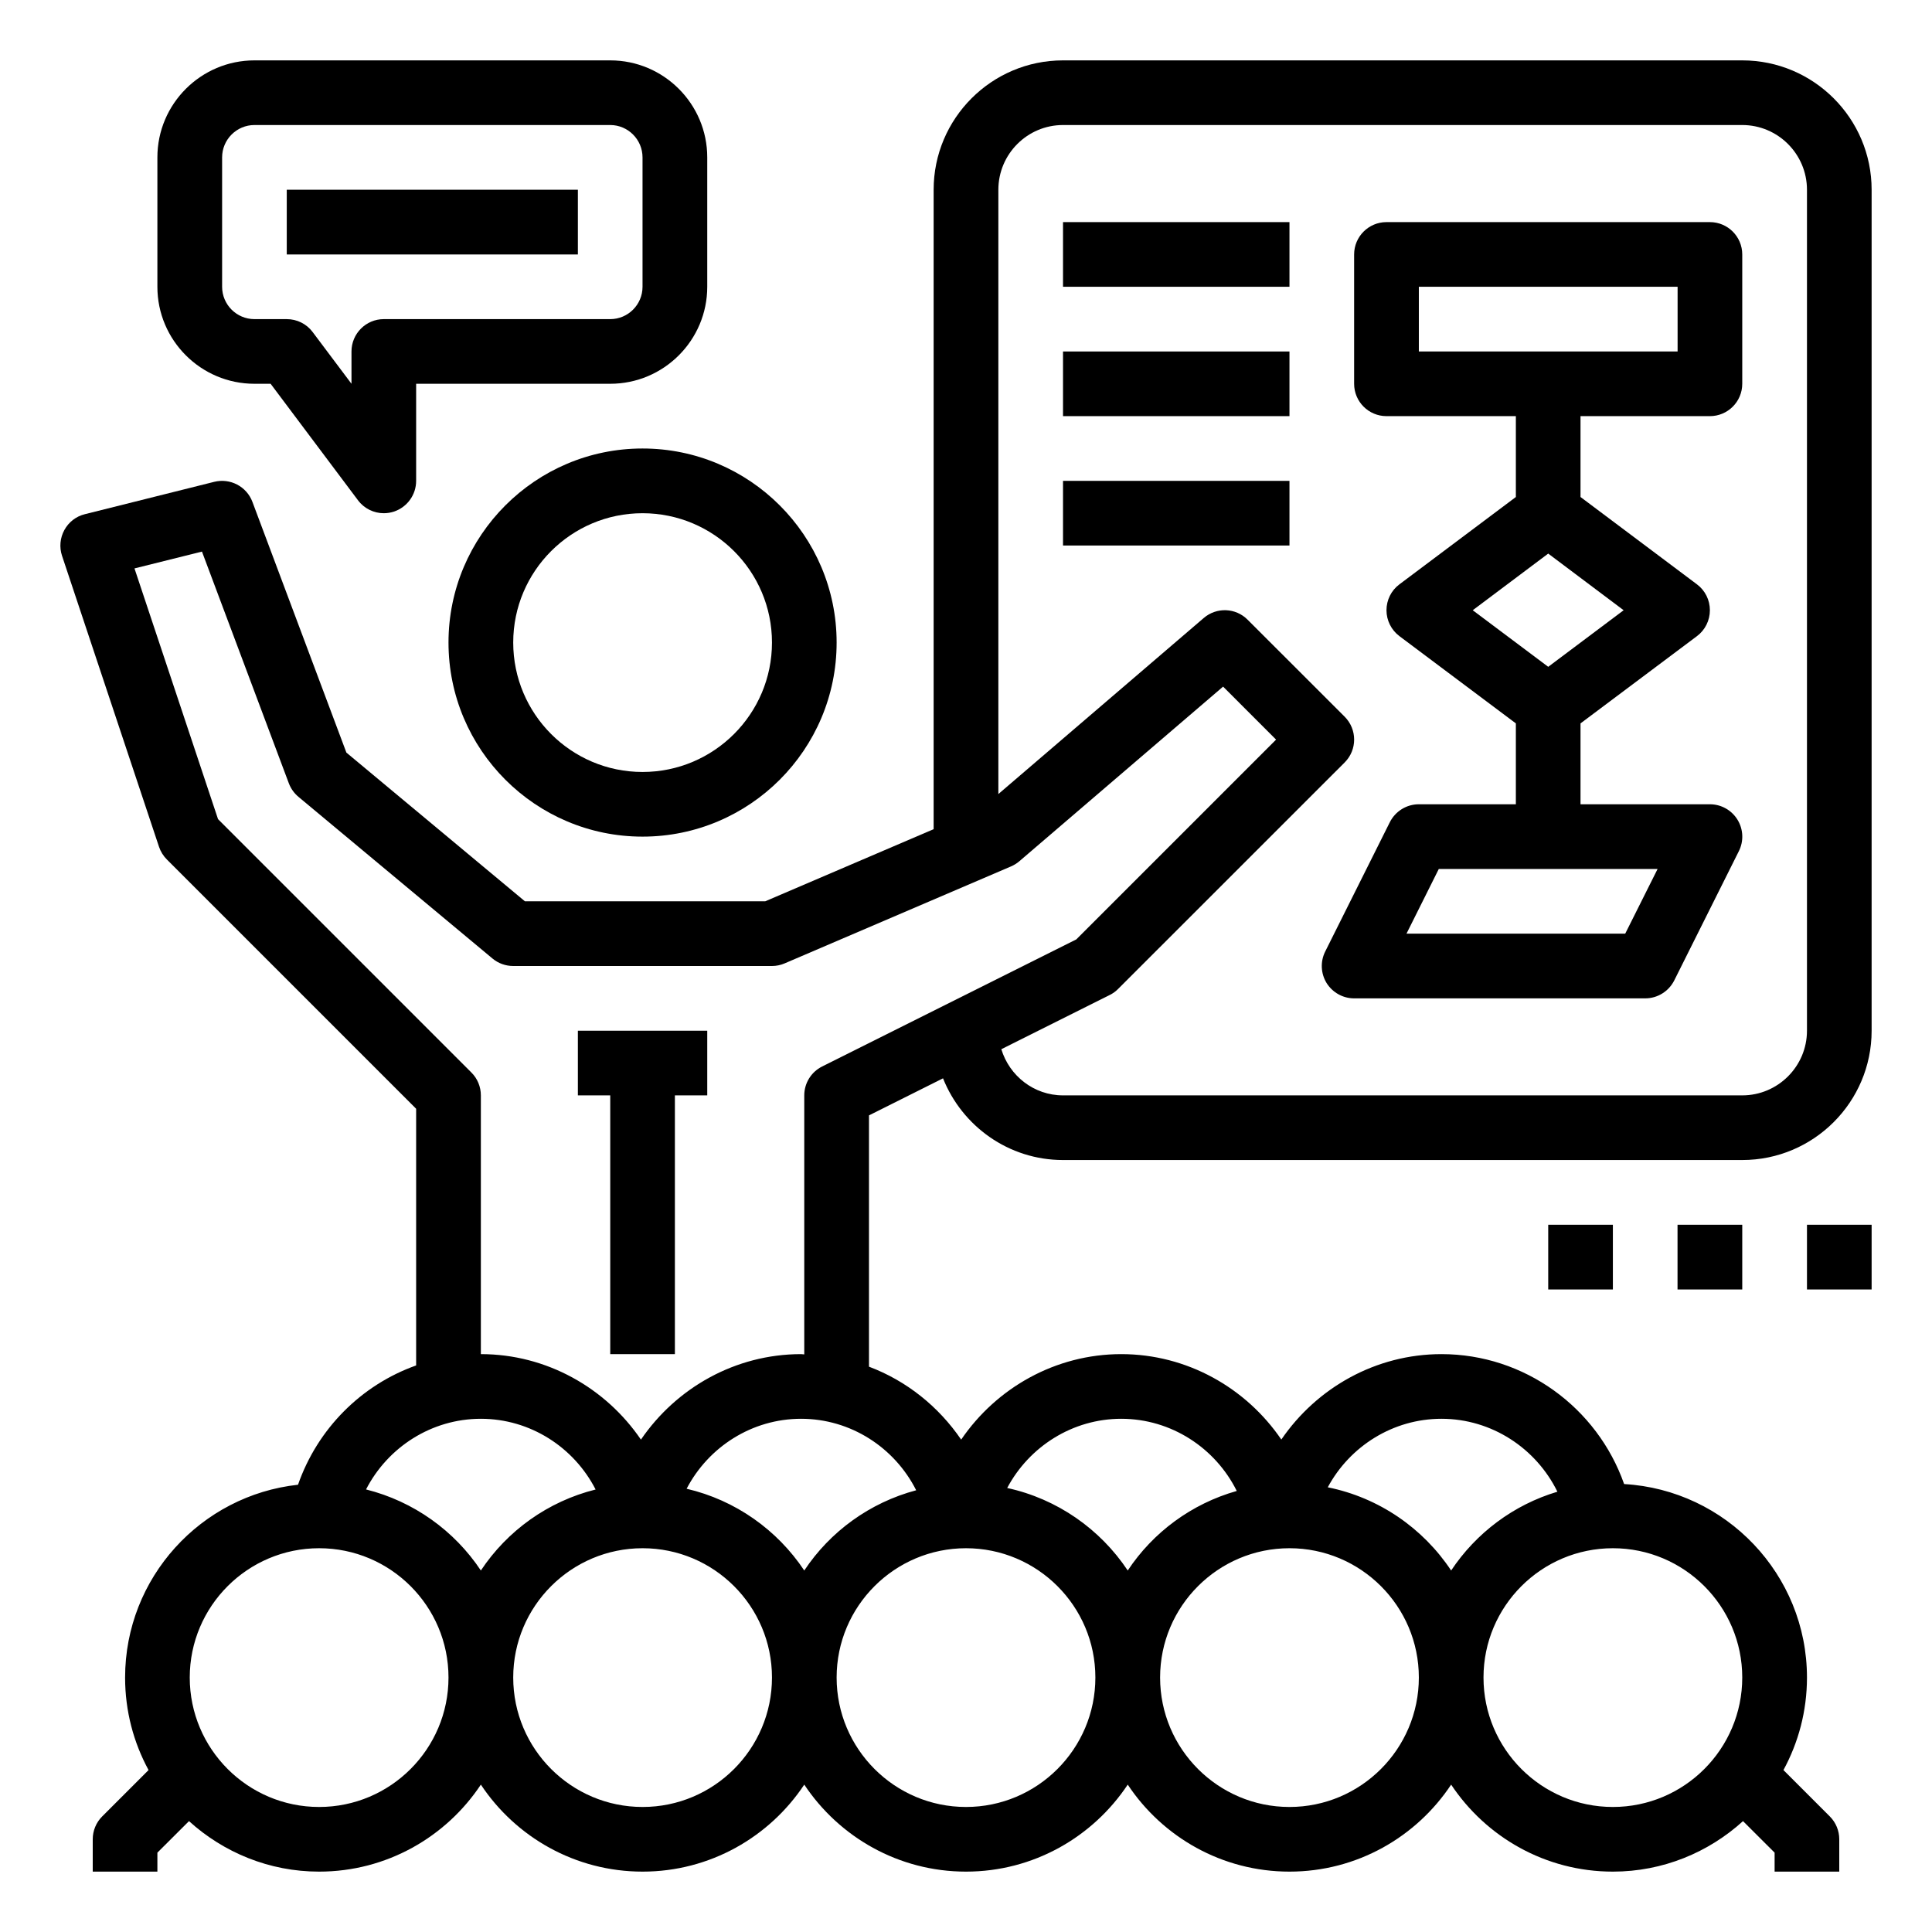 <svg width="28" height="28" viewBox="0 0 28 28" fill="none" xmlns="http://www.w3.org/2000/svg">
<path d="M6.5 9.312C6.5 10.864 7.761 12.125 9.312 12.125C10.864 12.125 12.125 10.864 12.125 9.312C12.125 7.761 10.864 6.5 9.312 6.5C7.761 6.5 6.5 7.761 6.5 9.312ZM11.188 9.312C11.188 10.347 10.347 11.188 9.312 11.188C8.278 11.188 7.438 10.347 7.438 9.312C7.438 8.278 8.278 7.438 9.312 7.438C10.347 7.438 11.188 8.278 11.188 9.312Z" fill="black"/>
<path d="M8.375 15.875H8.844V19.625H9.781V15.875H10.25V14.938H8.375V15.875Z" fill="black"/>
<path d="M25.25 0.875H15.406C14.372 0.875 13.531 1.716 13.531 2.75V12.017L11.091 13.062H7.607L5.02 10.907L3.658 7.273C3.574 7.049 3.335 6.926 3.105 6.983L1.23 7.452C1.103 7.483 0.996 7.566 0.933 7.681C0.87 7.796 0.858 7.931 0.899 8.055L2.305 12.274C2.328 12.342 2.367 12.405 2.419 12.457L6.031 16.069V19.789C5.237 20.071 4.602 20.706 4.319 21.518C2.912 21.671 1.813 22.865 1.813 24.312C1.813 24.798 1.936 25.254 2.153 25.653L1.481 26.325C1.393 26.413 1.344 26.532 1.344 26.656V27.125H2.281V26.85L2.739 26.393C3.239 26.846 3.899 27.125 4.625 27.125C5.603 27.125 6.465 26.623 6.969 25.864C7.473 26.623 8.335 27.125 9.313 27.125C10.29 27.125 11.152 26.623 11.656 25.864C12.161 26.623 13.022 27.125 14 27.125C14.978 27.125 15.839 26.623 16.344 25.864C16.848 26.623 17.71 27.125 18.688 27.125C19.666 27.125 20.527 26.623 21.031 25.864C21.536 26.623 22.397 27.125 23.375 27.125C24.101 27.125 24.762 26.846 25.261 26.393L25.719 26.85V27.125H26.656V26.656C26.656 26.532 26.607 26.413 26.519 26.325L25.847 25.653C26.064 25.254 26.188 24.798 26.188 24.312C26.188 22.817 25.013 21.593 23.538 21.508C23.148 20.399 22.093 19.625 20.891 19.625C19.939 19.625 19.083 20.113 18.57 20.863C18.059 20.113 17.202 19.625 16.25 19.625C15.299 19.625 14.442 20.113 13.93 20.864C13.603 20.385 13.139 20.012 12.594 19.807V16.165L13.667 15.628C13.943 16.32 14.617 16.812 15.406 16.812H25.25C26.284 16.812 27.125 15.972 27.125 14.938V2.75C27.125 1.716 26.284 0.875 25.25 0.875ZM6.969 20.562C7.684 20.562 8.318 20.974 8.632 21.587C7.942 21.759 7.352 22.184 6.969 22.761C6.586 22.184 5.995 21.759 5.305 21.586C5.62 20.974 6.254 20.562 6.969 20.562ZM4.625 26.188C3.591 26.188 2.75 25.347 2.75 24.312C2.75 23.278 3.591 22.438 4.625 22.438C5.659 22.438 6.5 23.278 6.5 24.312C6.5 25.347 5.659 26.188 4.625 26.188ZM9.313 26.188C8.279 26.188 7.438 25.347 7.438 24.312C7.438 23.278 8.279 22.438 9.313 22.438C10.347 22.438 11.188 23.278 11.188 24.312C11.188 25.347 10.347 26.188 9.313 26.188ZM14 26.188C12.966 26.188 12.125 25.347 12.125 24.312C12.125 23.278 12.966 22.438 14 22.438C15.034 22.438 15.875 23.278 15.875 24.312C15.875 25.347 15.034 26.188 14 26.188ZM18.688 26.188C17.654 26.188 16.813 25.347 16.813 24.312C16.813 23.278 17.654 22.438 18.688 22.438C19.722 22.438 20.563 23.278 20.563 24.312C20.563 25.347 19.722 26.188 18.688 26.188ZM25.25 24.312C25.25 25.347 24.409 26.188 23.375 26.188C22.341 26.188 21.5 25.347 21.5 24.312C21.5 23.278 22.341 22.438 23.375 22.438C24.409 22.438 25.25 23.278 25.25 24.312ZM20.891 20.562C21.618 20.562 22.262 20.989 22.571 21.619C21.934 21.809 21.391 22.219 21.031 22.761C20.625 22.149 19.987 21.705 19.243 21.555C19.563 20.96 20.188 20.562 20.891 20.562ZM16.25 20.562C16.973 20.562 17.614 20.984 17.924 21.608C17.27 21.793 16.711 22.207 16.344 22.761C15.945 22.161 15.323 21.723 14.597 21.565C14.916 20.965 15.544 20.562 16.25 20.562ZM13.278 21.598C12.606 21.777 12.031 22.196 11.656 22.761C11.265 22.173 10.659 21.741 9.951 21.576C10.268 20.969 10.899 20.562 11.61 20.562C12.329 20.562 12.966 20.979 13.278 21.598ZM11.916 15.456C11.757 15.535 11.656 15.697 11.656 15.875V19.629C11.64 19.629 11.626 19.625 11.61 19.625C10.658 19.625 9.802 20.113 9.289 20.864C8.777 20.113 7.92 19.625 6.969 19.625V15.875C6.969 15.751 6.92 15.631 6.832 15.544L3.16 11.872L1.949 8.238L2.927 7.994L4.186 11.352C4.215 11.429 4.263 11.496 4.325 11.548L7.138 13.892C7.222 13.962 7.328 14 7.438 14H11.188C11.251 14 11.314 13.987 11.372 13.962L14.654 12.556C14.697 12.537 14.738 12.512 14.774 12.481L17.726 9.951L18.494 10.719L15.598 13.615L11.916 15.456ZM26.188 14.938C26.188 15.454 25.767 15.875 25.25 15.875H15.406C14.983 15.875 14.629 15.591 14.512 15.206L16.085 14.419C16.13 14.397 16.171 14.367 16.206 14.331L19.488 11.05C19.671 10.867 19.671 10.571 19.488 10.387L18.081 8.981C17.908 8.807 17.631 8.797 17.445 8.957L14.469 11.508V2.75C14.469 2.233 14.889 1.812 15.406 1.812H25.25C25.767 1.812 26.188 2.233 26.188 2.75V14.938Z" fill="black"/>
<path d="M24.781 3.219H20.094C19.835 3.219 19.625 3.429 19.625 3.688V5.562C19.625 5.821 19.835 6.031 20.094 6.031H21.969V7.203L20.281 8.469C20.163 8.557 20.094 8.696 20.094 8.844C20.094 8.991 20.163 9.13 20.281 9.219L21.969 10.484V11.656H20.563C20.385 11.656 20.223 11.757 20.143 11.915L19.206 13.79C19.133 13.936 19.141 14.108 19.226 14.247C19.312 14.384 19.462 14.469 19.625 14.469H23.844C24.022 14.469 24.184 14.368 24.264 14.21L25.201 12.335C25.274 12.189 25.266 12.017 25.18 11.878C25.095 11.741 24.944 11.656 24.781 11.656H22.906V10.484L24.594 9.219C24.712 9.131 24.781 8.991 24.781 8.844C24.781 8.696 24.712 8.557 24.594 8.469L22.906 7.203V6.031H24.781C25.04 6.031 25.25 5.821 25.25 5.562V3.688C25.25 3.429 25.04 3.219 24.781 3.219ZM23.554 13.531H20.384L20.852 12.594H24.023L23.554 13.531ZM22.438 9.664L21.344 8.844L22.438 8.023L23.531 8.844L22.438 9.664ZM24.313 5.094H20.563V4.156H24.313V5.094Z" fill="black"/>
<path d="M3.688 5.562H3.922L5.188 7.25C5.277 7.37 5.418 7.438 5.562 7.438C5.612 7.438 5.662 7.43 5.711 7.414C5.902 7.349 6.031 7.171 6.031 6.969V5.562H8.844C9.619 5.562 10.25 4.932 10.25 4.156V2.281C10.25 1.506 9.619 0.875 8.844 0.875H3.688C2.912 0.875 2.281 1.506 2.281 2.281V4.156C2.281 4.932 2.912 5.562 3.688 5.562ZM3.219 2.281C3.219 2.023 3.429 1.812 3.688 1.812H8.844C9.102 1.812 9.312 2.023 9.312 2.281V4.156C9.312 4.415 9.102 4.625 8.844 4.625H5.562C5.304 4.625 5.094 4.835 5.094 5.094V5.562L4.531 4.812C4.443 4.694 4.304 4.625 4.156 4.625H3.688C3.429 4.625 3.219 4.415 3.219 4.156V2.281Z" fill="black"/>
<path d="M8.375 2.75H4.156V3.688H8.375V2.75Z" fill="black"/>
<path d="M18.688 3.219H15.406V4.156H18.688V3.219Z" fill="black"/>
<path d="M18.688 5.094H15.406V6.031H18.688V5.094Z" fill="black"/>
<path d="M18.688 6.969H15.406V7.906H18.688V6.969Z" fill="black"/>
<path d="M27.125 17.75H26.188V18.688H27.125V17.75Z" fill="black"/>
<path d="M25.25 17.75H24.312V18.688H25.25V17.75Z" fill="black"/>
<path d="M23.375 17.75H22.438V18.688H23.375V17.75Z" fill="black"/>
</svg>
